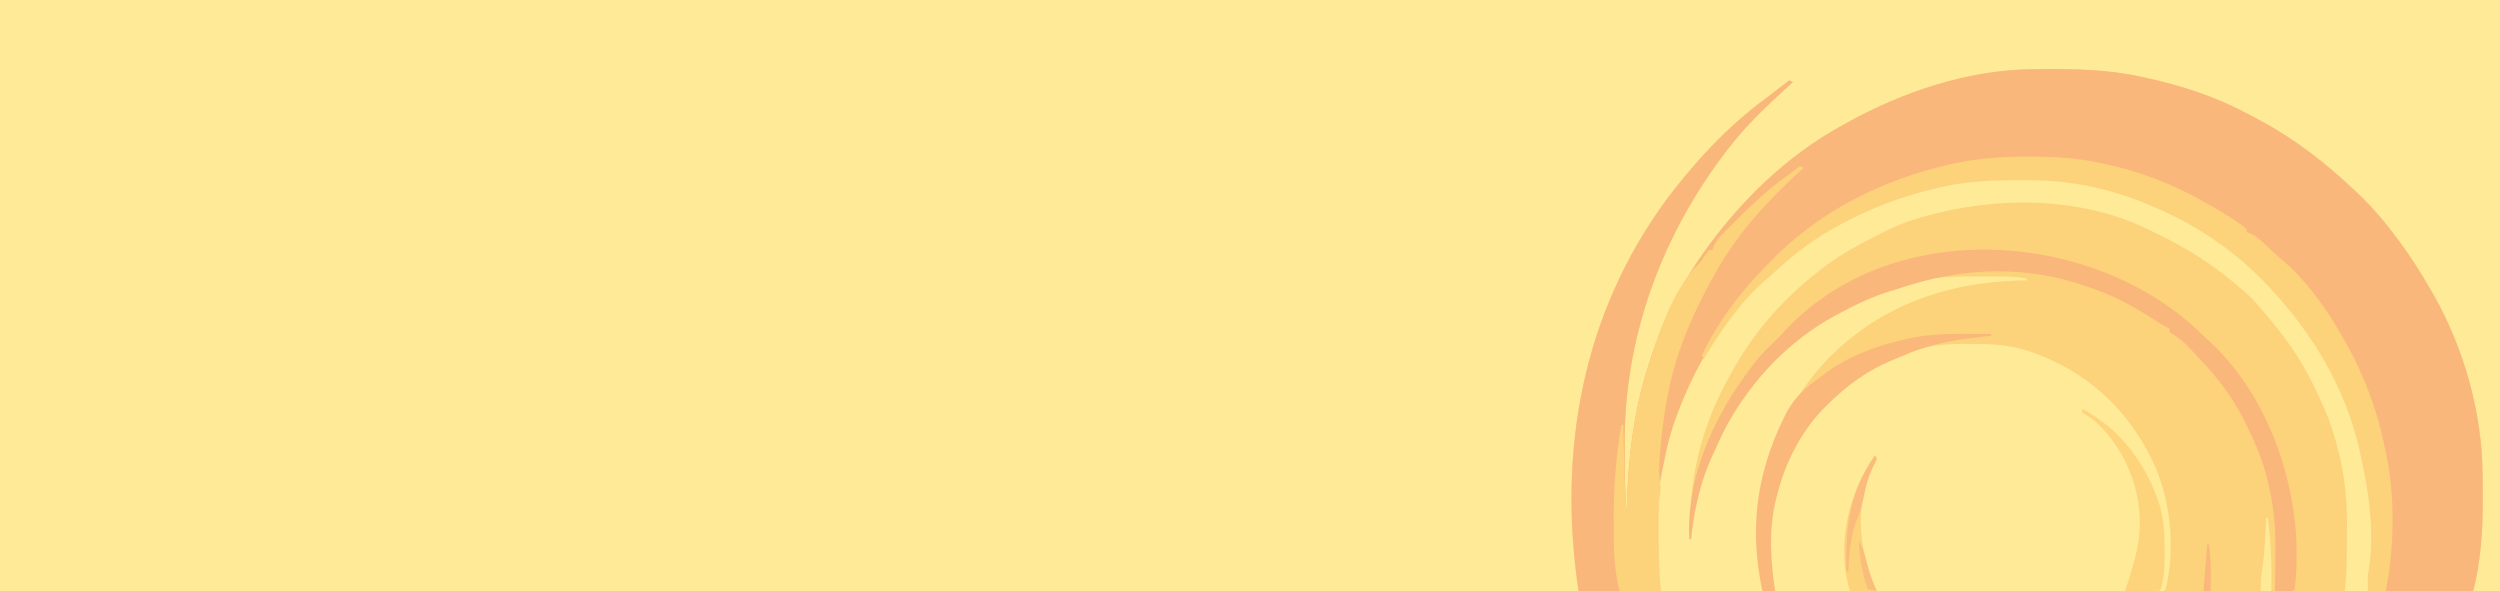 <?xml version="1.0" encoding="UTF-8"?>
<svg version="1.1" xmlns="http://www.w3.org/2000/svg" width="1400" height="331">
<path d="M0 0 C462 0 924 0 1400 0 C1400 109.23 1400 218.46 1400 331 C938 331 476 331 0 331 C0 221.77 0 112.54 0 0 Z " fill="#FEEA97" transform="translate(0,0)"/>
<path d="M0 0 C0.894 -0.01 1.787 -0.02 2.708 -0.03 C22.305 -0.2 41.194 -0.039 60.41 4.238 C61.413 4.453 62.416 4.667 63.449 4.888 C83.288 9.201 102.523 15.49 120.417 25.161 C122.535 26.305 124.666 27.423 126.797 28.543 C146.677 39.137 164.091 52.768 180.41 68.238 C181.163 68.948 181.163 68.948 181.931 69.672 C189.928 77.263 196.841 85.392 203.41 94.238 C203.841 94.813 204.271 95.388 204.715 95.981 C211.226 104.719 217.002 113.783 222.41 123.238 C222.748 123.816 223.085 124.394 223.433 124.989 C240.835 154.93 251.358 191.852 251.648 226.52 C251.663 227.966 251.663 227.966 251.677 229.441 C251.702 232.54 251.715 235.639 251.723 238.738 C251.726 239.79 251.73 240.841 251.734 241.924 C251.758 259.174 250.607 275.45 246.41 292.238 C81.08 292.238 -84.25 292.238 -254.59 292.238 C-266.244 214.547 -252.78 137.723 -205.59 73.301 C-189.653 52.079 -171.076 31.915 -149.59 16.238 C-147.122 14.355 -144.669 12.452 -142.215 10.551 C-140.341 9.111 -138.466 7.675 -136.59 6.238 C-135.6 6.733 -135.6 6.733 -134.59 7.238 C-135.366 7.942 -136.142 8.646 -136.941 9.371 C-148.916 20.29 -160.738 31.319 -170.59 44.238 C-171.003 44.775 -171.415 45.311 -171.841 45.864 C-208.391 93.573 -229.196 150.571 -228.796 210.777 C-228.777 213.633 -228.775 216.488 -228.775 219.344 C-228.756 229.354 -228.509 239.264 -227.59 249.238 C-227.575 248.48 -227.561 247.722 -227.546 246.941 C-226.929 218.054 -223.777 190.715 -214.59 163.238 C-214.257 162.172 -213.925 161.106 -213.582 160.008 C-207.383 141.157 -197.878 121.842 -186.527 105.551 C-186.063 104.881 -185.598 104.211 -185.119 103.52 C-164.446 74.152 -138.225 48.549 -106.59 31.238 C-105.751 30.773 -104.912 30.308 -104.048 29.829 C-72.483 12.435 -36.375 0.331 0 0 Z " fill="#FCD27B" transform="translate(1138.59,38.762)"/>
<path d="M0 0 C0.894 -0.01 1.787 -0.02 2.708 -0.03 C22.305 -0.2 41.194 -0.039 60.41 4.238 C61.413 4.453 62.416 4.667 63.449 4.888 C83.288 9.201 102.523 15.49 120.417 25.161 C122.535 26.305 124.666 27.423 126.797 28.543 C146.677 39.137 164.091 52.768 180.41 68.238 C181.163 68.948 181.163 68.948 181.931 69.672 C189.928 77.263 196.841 85.392 203.41 94.238 C203.841 94.813 204.271 95.388 204.715 95.981 C211.226 104.719 217.002 113.783 222.41 123.238 C222.748 123.816 223.085 124.394 223.433 124.989 C240.835 154.93 251.358 191.852 251.648 226.52 C251.663 227.966 251.663 227.966 251.677 229.441 C251.702 232.54 251.715 235.639 251.723 238.738 C251.726 239.79 251.73 240.841 251.734 241.924 C251.758 259.174 250.607 275.45 246.41 292.238 C226.94 292.238 207.47 292.238 187.41 292.238 C187.41 286.481 187.442 282.572 188.41 277.238 C189.681 256.424 187.974 236.596 183.41 216.238 C183.186 215.231 182.961 214.223 182.729 213.185 C174.622 178.05 156.159 147.166 131.41 121.238 C130.61 120.385 129.809 119.532 128.984 118.652 C97.697 86.188 48.837 63.384 3.667 62.276 C-15.436 61.954 -33.889 61.847 -52.59 66.238 C-53.318 66.408 -54.047 66.579 -54.797 66.754 C-73.021 71.094 -90.091 77.366 -106.59 86.238 C-107.181 86.548 -107.772 86.859 -108.38 87.178 C-121.595 94.141 -133.511 103.059 -144.43 113.23 C-146.455 115.113 -148.537 116.896 -150.652 118.676 C-174.038 139.214 -189.559 168.224 -199.59 197.238 C-199.907 198.12 -200.225 199.003 -200.552 199.911 C-203.161 207.368 -204.872 214.784 -206.277 222.551 C-206.489 223.678 -206.701 224.805 -206.92 225.967 C-208.407 233.945 -209.716 241.656 -209.723 249.797 C-209.724 250.504 -209.725 251.211 -209.726 251.939 C-209.726 253.43 -209.724 254.922 -209.72 256.414 C-209.715 258.639 -209.72 260.863 -209.727 263.088 C-209.726 264.553 -209.725 266.019 -209.723 267.484 C-209.721 269.428 -209.721 269.428 -209.719 271.412 C-209.533 278.362 -209.024 285.299 -208.59 292.238 C-223.77 292.238 -238.95 292.238 -254.59 292.238 C-266.244 214.547 -252.78 137.723 -205.59 73.301 C-189.653 52.079 -171.076 31.915 -149.59 16.238 C-147.122 14.355 -144.669 12.452 -142.215 10.551 C-140.341 9.111 -138.466 7.675 -136.59 6.238 C-135.6 6.733 -135.6 6.733 -134.59 7.238 C-135.366 7.942 -136.142 8.646 -136.941 9.371 C-148.916 20.29 -160.738 31.319 -170.59 44.238 C-171.003 44.775 -171.415 45.311 -171.841 45.864 C-208.391 93.573 -229.196 150.571 -228.796 210.777 C-228.777 213.633 -228.775 216.488 -228.775 219.344 C-228.756 229.354 -228.509 239.264 -227.59 249.238 C-227.575 248.48 -227.561 247.722 -227.546 246.941 C-226.929 218.054 -223.777 190.715 -214.59 163.238 C-214.257 162.172 -213.925 161.106 -213.582 160.008 C-207.383 141.157 -197.878 121.842 -186.527 105.551 C-186.063 104.881 -185.598 104.211 -185.119 103.52 C-164.446 74.152 -138.225 48.549 -106.59 31.238 C-105.751 30.773 -104.912 30.308 -104.048 29.829 C-72.483 12.435 -36.375 0.331 0 0 Z " fill="#FAB77B" transform="translate(1138.59,38.762)"/>
<path d="M0 0 C1.133 -0.001 1.133 -0.001 2.289 -0.001 C14.346 0.036 25.245 0.976 36.562 5.438 C37.329 5.732 38.096 6.027 38.886 6.331 C69.187 18.229 90.75 40.125 103.875 69.625 C112.288 90.145 114.62 114.694 109.562 136.438 C109.233 137.097 108.903 137.757 108.562 138.438 C36.623 138.438 -35.318 138.438 -109.438 138.438 C-113.141 117.452 -113.973 98.747 -107.438 78.438 C-107.162 77.57 -106.886 76.702 -106.602 75.809 C-100.845 58.907 -91.607 45.365 -79.438 32.438 C-78.899 31.834 -78.36 31.231 -77.805 30.609 C-64.384 16.177 -45.295 7.174 -26.438 2.438 C-25.737 2.253 -25.037 2.068 -24.315 1.878 C-16.291 -0.004 -8.195 -0.004 0 0 Z " fill="#FEEA97" transform="translate(1103.438,192.562)"/>
<path d="M0 0 C0.729 0.007 1.457 0.015 2.208 0.022 C25.081 0.37 48.34 7.557 69 17 C70.333 17.585 71.666 18.17 73 18.754 C93.716 28.024 111.649 41.364 128 57 C128.927 57.874 129.854 58.748 130.809 59.648 C160.251 88.13 176.968 125.344 185 165 C185.179 165.821 185.359 166.642 185.543 167.488 C187.908 178.364 188.278 189.158 188.312 200.25 C188.318 201.255 188.318 201.255 188.324 202.28 C188.352 212.033 187.504 221.384 186 231 C181.71 231 177.42 231 173 231 C173.16 229.619 173.32 228.239 173.484 226.816 C174.235 218.486 174.223 210.145 174.24 201.787 C174.25 198.968 174.281 196.149 174.312 193.33 C174.405 177.698 172.469 162.943 168.25 147.875 C167.866 146.491 167.866 146.491 167.474 145.08 C165.254 137.366 162.418 130.11 158.917 122.895 C157.986 120.972 157.092 119.034 156.199 117.094 C148.713 101.149 138.654 87.137 127 74 C125.935 72.71 124.872 71.419 123.812 70.125 C120.539 66.346 116.847 63.181 113 60 C112.224 59.348 112.224 59.348 111.433 58.683 C97.933 47.366 83.655 38.376 67.746 30.834 C66.238 30.114 64.744 29.362 63.254 28.605 C21.993 8.329 -29.622 9.953 -72.312 24.312 C-80.168 27.29 -87.594 31.057 -95 35 C-95.684 35.361 -96.368 35.723 -97.073 36.095 C-106.324 41.017 -114.835 46.383 -123 53 C-123.522 53.42 -124.043 53.84 -124.581 54.273 C-143.329 69.453 -158.262 86.868 -170 108 C-170.572 109.013 -170.572 109.013 -171.156 110.046 C-185.445 135.46 -194.164 164.631 -193 194 C-192.792 192.872 -192.585 191.744 -192.371 190.582 C-186.419 159.629 -174.015 132.556 -153 109 C-152.385 108.264 -151.77 107.528 -151.137 106.77 C-131.666 83.488 -103.397 68.536 -74.812 59.688 C-74.042 59.445 -73.271 59.202 -72.478 58.952 C-59.49 55.107 -46.612 54.699 -33.184 54.794 C-30.476 54.813 -27.77 54.815 -25.062 54.814 C-23.323 54.819 -21.583 54.825 -19.844 54.832 C-19.044 54.833 -18.244 54.834 -17.419 54.835 C-13.173 54.871 -9.183 55.163 -5 56 C-5 56.33 -5 56.66 -5 57 C-6.965 57.039 -6.965 57.039 -8.969 57.078 C-50.974 58.239 -88.255 71.638 -117.816 102.441 C-142.304 129.081 -155.168 162.637 -155.188 198.688 C-155.206 200.473 -155.206 200.473 -155.225 202.295 C-155.236 209.416 -154.696 216.16 -153.431 223.171 C-153 226 -153 226 -153 231 C-171.81 231 -190.62 231 -210 231 C-211.391 219.87 -212.403 209.519 -212.375 198.438 C-212.375 197.704 -212.375 196.97 -212.375 196.214 C-212.345 183.132 -210.904 170.773 -208 158 C-207.682 156.461 -207.367 154.922 -207.055 153.383 C-204.985 143.54 -201.84 134.285 -198 125 C-197.576 123.972 -197.576 123.972 -197.143 122.924 C-187.474 99.726 -173.876 79.472 -156.812 61.062 C-156.255 60.46 -155.697 59.857 -155.122 59.236 C-130.609 33.272 -98.025 15.974 -63.895 6.527 C-62.227 6.063 -60.564 5.58 -58.902 5.094 C-39.601 -0.46 -19.909 -0.292 0 0 Z " fill="#FEEA97" transform="translate(1140,100)"/>
<path d="M0 0 C0.809 0.002 1.618 0.004 2.451 0.006 C15.117 0.053 27.389 0.664 39.812 3.312 C41.005 3.554 41.005 3.554 42.221 3.8 C62.851 8.078 82.622 15.716 100.812 26.312 C101.832 26.901 101.832 26.901 102.872 27.502 C109.721 31.477 116.525 35.481 122.812 40.312 C122.812 40.972 122.812 41.633 122.812 42.312 C123.518 42.536 124.223 42.759 124.949 42.988 C128.433 44.599 130.895 46.872 133.625 49.5 C134.689 50.503 135.754 51.506 136.82 52.508 C137.334 52.993 137.847 53.478 138.376 53.978 C140.2 55.672 142.093 57.275 144 58.875 C157.313 70.521 168.142 85.994 176.812 101.312 C177.388 102.314 177.388 102.314 177.975 103.336 C189.029 122.754 196.554 143.393 200.812 165.312 C200.975 166.095 201.137 166.877 201.304 167.683 C206.212 191.965 205.591 219.081 200.812 243.312 C197.512 243.312 194.213 243.312 190.812 243.312 C190.687 235.019 190.687 235.019 191.302 231.563 C194.622 210.439 191.433 187.922 186.812 167.312 C186.588 166.305 186.363 165.297 186.132 164.259 C178.024 129.124 159.561 98.24 134.812 72.312 C134.012 71.459 133.211 70.606 132.387 69.727 C101.1 37.262 52.239 14.459 7.069 13.351 C-12.034 13.028 -30.486 12.922 -49.188 17.312 C-49.916 17.483 -50.644 17.653 -51.395 17.828 C-69.619 22.168 -86.688 28.44 -103.188 37.312 C-103.778 37.623 -104.369 37.933 -104.978 38.252 C-118.192 45.215 -130.108 54.133 -141.027 64.305 C-143.053 66.187 -145.135 67.97 -147.25 69.75 C-161.077 81.893 -171.566 97.763 -181.188 113.312 C-181.518 112.653 -181.847 111.993 -182.188 111.312 C-180.925 108.575 -179.599 105.998 -178.125 103.375 C-177.678 102.578 -177.231 101.781 -176.771 100.96 C-168.735 87.002 -158.87 74.243 -147.599 62.755 C-146.213 61.339 -144.85 59.9 -143.488 58.461 C-118.601 32.666 -85.64 15.293 -51.188 6.312 C-50.134 6.034 -50.134 6.034 -49.06 5.75 C-32.74 1.498 -16.81 -0.079 0 0 Z " fill="#FCD27B" transform="translate(1135.188,87.688)"/>
<path d="M0 0 C3.514 3.08 6.897 6.281 10.264 9.521 C10.943 10.137 11.622 10.753 12.322 11.388 C41.617 38.795 58.203 81.884 60.178 121.431 C60.206 122.45 60.234 123.47 60.264 124.521 C60.292 125.53 60.32 126.539 60.35 127.579 C60.445 134.897 60.176 142.255 59.264 149.521 C58.264 150.521 58.264 150.521 55.979 150.618 C54.604 150.601 54.604 150.601 53.201 150.583 C52.282 150.574 51.363 150.565 50.416 150.556 C49.706 150.544 48.995 150.532 48.264 150.521 C48.279 149.398 48.295 148.275 48.311 147.118 C48.366 142.867 48.4 138.616 48.428 134.365 C48.443 132.541 48.464 130.717 48.49 128.893 C48.661 116.733 47.888 105.404 45.264 93.521 C44.973 92.175 44.973 92.175 44.677 90.802 C44.194 88.711 43.66 86.649 43.076 84.583 C42.87 83.851 42.665 83.119 42.453 82.365 C39.897 73.722 36.214 65.605 32.264 57.521 C31.696 56.356 31.129 55.192 30.545 53.993 C23.673 40.622 14.675 29.273 4.264 18.521 C3.359 17.576 2.454 16.631 1.521 15.657 C-3.12 10.794 -3.12 10.794 -8.525 6.868 C-9.62 6.201 -9.62 6.201 -10.736 5.521 C-10.736 4.861 -10.736 4.201 -10.736 3.521 C-11.296 3.255 -11.855 2.989 -12.432 2.716 C-14.938 1.416 -17.248 -0.06 -19.611 -1.604 C-30.307 -8.431 -40.693 -14.328 -52.736 -18.479 C-54.154 -18.99 -55.572 -19.5 -56.99 -20.011 C-91.411 -32.176 -126.817 -30.789 -161.193 -19.32 C-163.439 -18.578 -165.69 -17.875 -167.955 -17.194 C-177.443 -14.254 -186.014 -10.157 -194.736 -5.479 C-195.344 -5.161 -195.951 -4.843 -196.577 -4.515 C-216.877 6.17 -234.389 21.929 -247.736 40.521 C-248.169 41.116 -248.602 41.711 -249.048 42.325 C-255.491 51.266 -260.497 60.534 -264.902 70.626 C-265.616 72.248 -266.37 73.853 -267.131 75.454 C-273.627 89.663 -277.178 106.019 -278.736 121.521 C-279.066 121.521 -279.396 121.521 -279.736 121.521 C-281.654 83.851 -263.337 47.053 -239.736 18.521 C-237.494 16.078 -235.163 13.778 -232.736 11.521 C-231.932 10.716 -231.128 9.912 -230.299 9.083 C-229.453 8.237 -228.608 7.392 -227.736 6.521 C-227.257 5.983 -226.777 5.445 -226.283 4.892 C-168.356 -57.602 -61.645 -52.527 0 0 Z " fill="#FAB77B" transform="translate(1225.736,180.479)"/>
<path d="M0 0 C0.99 0.495 0.99 0.495 2 1 C1.166 1.762 0.332 2.524 -0.527 3.309 C-19.006 20.236 -35.924 38.834 -48 61 C-48.329 61.596 -48.658 62.191 -48.998 62.805 C-56.464 76.359 -63.155 90.274 -68 105 C-68.472 106.386 -68.472 106.386 -68.953 107.801 C-74.296 124.827 -76.911 142.948 -78.375 160.688 C-78.502 162.199 -78.502 162.199 -78.631 163.741 C-78.995 168.882 -79.002 173.656 -78.143 178.745 C-77.943 181.905 -78.546 184.87 -79 188 C-79.089 190.518 -79.131 193.039 -79.133 195.559 C-79.134 196.265 -79.135 196.972 -79.136 197.7 C-79.136 199.192 -79.135 200.684 -79.13 202.176 C-79.125 204.4 -79.13 206.625 -79.137 208.85 C-79.141 218.61 -78.694 228.264 -78 238 C-85.59 238 -93.18 238 -101 238 C-103.273 228.909 -104.155 220.685 -104.238 211.367 C-104.248 210.464 -104.257 209.56 -104.267 208.63 C-104.292 205.711 -104.304 202.793 -104.312 199.875 C-104.316 198.882 -104.32 197.889 -104.324 196.866 C-104.357 179.284 -102.985 162.328 -100 145 C-99.67 145 -99.34 145 -99 145 C-98.975 146.017 -98.95 147.034 -98.924 148.083 C-98.829 151.926 -98.729 155.769 -98.628 159.612 C-98.585 161.262 -98.543 162.913 -98.503 164.563 C-98.252 174.737 -97.841 184.855 -97 195 C-96.985 194.242 -96.971 193.484 -96.956 192.703 C-96.339 163.815 -93.187 136.476 -84 109 C-83.667 107.934 -83.335 106.868 -82.992 105.77 C-77.478 89.001 -69.109 66.101 -56 54 C-55.082 52.745 -54.187 51.473 -53.312 50.188 C-52.168 48.61 -52.168 48.61 -51 47 C-50.34 47 -49.68 47 -49 47 C-48.777 46.29 -48.553 45.58 -48.323 44.848 C-46.722 41.402 -44.493 39.062 -41.828 36.43 C-41.056 35.652 -41.056 35.652 -40.269 34.858 C-38.605 33.188 -36.928 31.531 -35.25 29.875 C-34.683 29.311 -34.116 28.748 -33.532 28.167 C-25.45 20.141 -17.303 12.613 -8 6 C-6.373 4.774 -4.747 3.545 -3.125 2.312 C-2.094 1.549 -1.062 0.786 0 0 Z " fill="#FCD27B" transform="translate(1008,93)"/>
<path d="M0 0 C1.457 0.005 2.914 0.01 4.371 0.014 C7.914 0.025 11.457 0.042 15 0.062 C15 0.393 15 0.723 15 1.062 C14.352 1.132 13.703 1.202 13.035 1.274 C-3.03 3.044 -18.075 5.133 -32.984 11.73 C-35.079 12.656 -37.196 13.53 -39.328 14.363 C-53.946 20.181 -65.925 28.987 -77 40.062 C-77.812 40.875 -78.624 41.687 -79.461 42.523 C-92.175 55.932 -100.666 73.224 -105 91.062 C-105.214 91.897 -105.428 92.731 -105.648 93.59 C-109.673 110.184 -108.345 127.335 -106 144.062 C-108.31 144.062 -110.62 144.062 -113 144.062 C-117.627 123.239 -118.075 100.853 -113 80.062 C-112.828 79.356 -112.657 78.65 -112.48 77.922 C-109.771 67.172 -105.921 56.991 -101 47.062 C-100.428 45.906 -99.855 44.75 -99.266 43.559 C-94.521 34.971 -88.486 29.709 -80.588 24.177 C-79.293 23.268 -78.025 22.321 -76.766 21.363 C-65.178 12.904 -50.872 7.316 -37 4.062 C-35.855 3.778 -34.711 3.493 -33.531 3.199 C-22.205 0.459 -11.581 -0.07 0 0 Z " fill="#FAB87B" transform="translate(1100,186.938)"/>
<path d="M0 0 C21.467 11.2 36.244 31.32 43.438 54.125 C45.84 62.422 46.183 70.224 46.188 78.812 C46.2 79.95 46.212 81.088 46.225 82.26 C46.236 88.83 45.781 94.665 44 101 C43 102 43 102 41.142 102.114 C39.956 102.106 39.956 102.106 38.746 102.098 C37.892 102.094 37.038 102.091 36.158 102.088 C35.26 102.08 34.363 102.071 33.438 102.062 C32.536 102.058 31.634 102.053 30.705 102.049 C28.47 102.037 26.235 102.021 24 102 C24.192 101.44 24.384 100.88 24.582 100.304 C26.27 95.319 27.784 90.339 29.125 85.25 C29.458 83.997 29.79 82.744 30.133 81.453 C34.766 63.002 31.791 43.822 23 27 C17.639 18.138 11.331 8.702 2.234 3.383 C1.497 2.926 0.76 2.47 0 2 C0 1.34 0 0.68 0 0 Z " fill="#FDD37B" transform="translate(1166,229)"/>
<path d="M0 0 C0.33 0.66 0.66 1.32 1 2 C0.335 3.53 -0.411 5.024 -1.188 6.5 C-10.945 27.351 -9.336 48.247 -1.777 69.426 C-0.904 71.639 0.037 73.825 1 76 C-3.95 76 -8.9 76 -14 76 C-20.562 55.21 -16.669 30.406 -6.994 11.399 C-4.889 7.427 -2.551 3.701 0 0 Z " fill="#FCD27B" transform="translate(1050,255)"/>
<path d="M0 0 C0.33 0.66 0.66 1.32 1 2 C0.335 3.53 -0.411 5.024 -1.188 6.5 C-3.991 12.37 -5.342 18.195 -6.567 24.541 C-7.522 29.359 -8.99 33.489 -11 38 C-13.677 46.887 -14.598 55.757 -15 65 C-15.33 65 -15.66 65 -16 65 C-16.706 40.259 -14.252 20.678 0 0 Z " fill="#FABB7C" transform="translate(1050,255)"/>
<path d="M0 0 C0.33 0 0.66 0 1 0 C2.774 13.72 3.255 27.171 3 41 C1.02 41 -0.96 41 -3 41 C-3.085 36.47 -2.822 32.275 -2.062 27.812 C-0.656 18.585 -0.356 9.317 0 0 Z " fill="#FEE996" transform="translate(1269,290)"/>
<path d="M0 0 C2.582 4.51 3.673 9.567 5.057 14.537 C6.388 19.211 7.993 23.571 10 28 C8.35 27.67 6.7 27.34 5 27 C1.73 17.844 0.291 9.689 0 0 Z " fill="#FABE7C" transform="translate(1041,303)"/>
<path d="M0 0 C0.33 0 0.66 0 1 0 C2.26 8.661 2.09 17.27 2 26 C0.68 26 -0.64 26 -2 26 C-1.34 17.42 -0.68 8.84 0 0 Z " fill="#FAB87B" transform="translate(1236,305)"/>
</svg>
